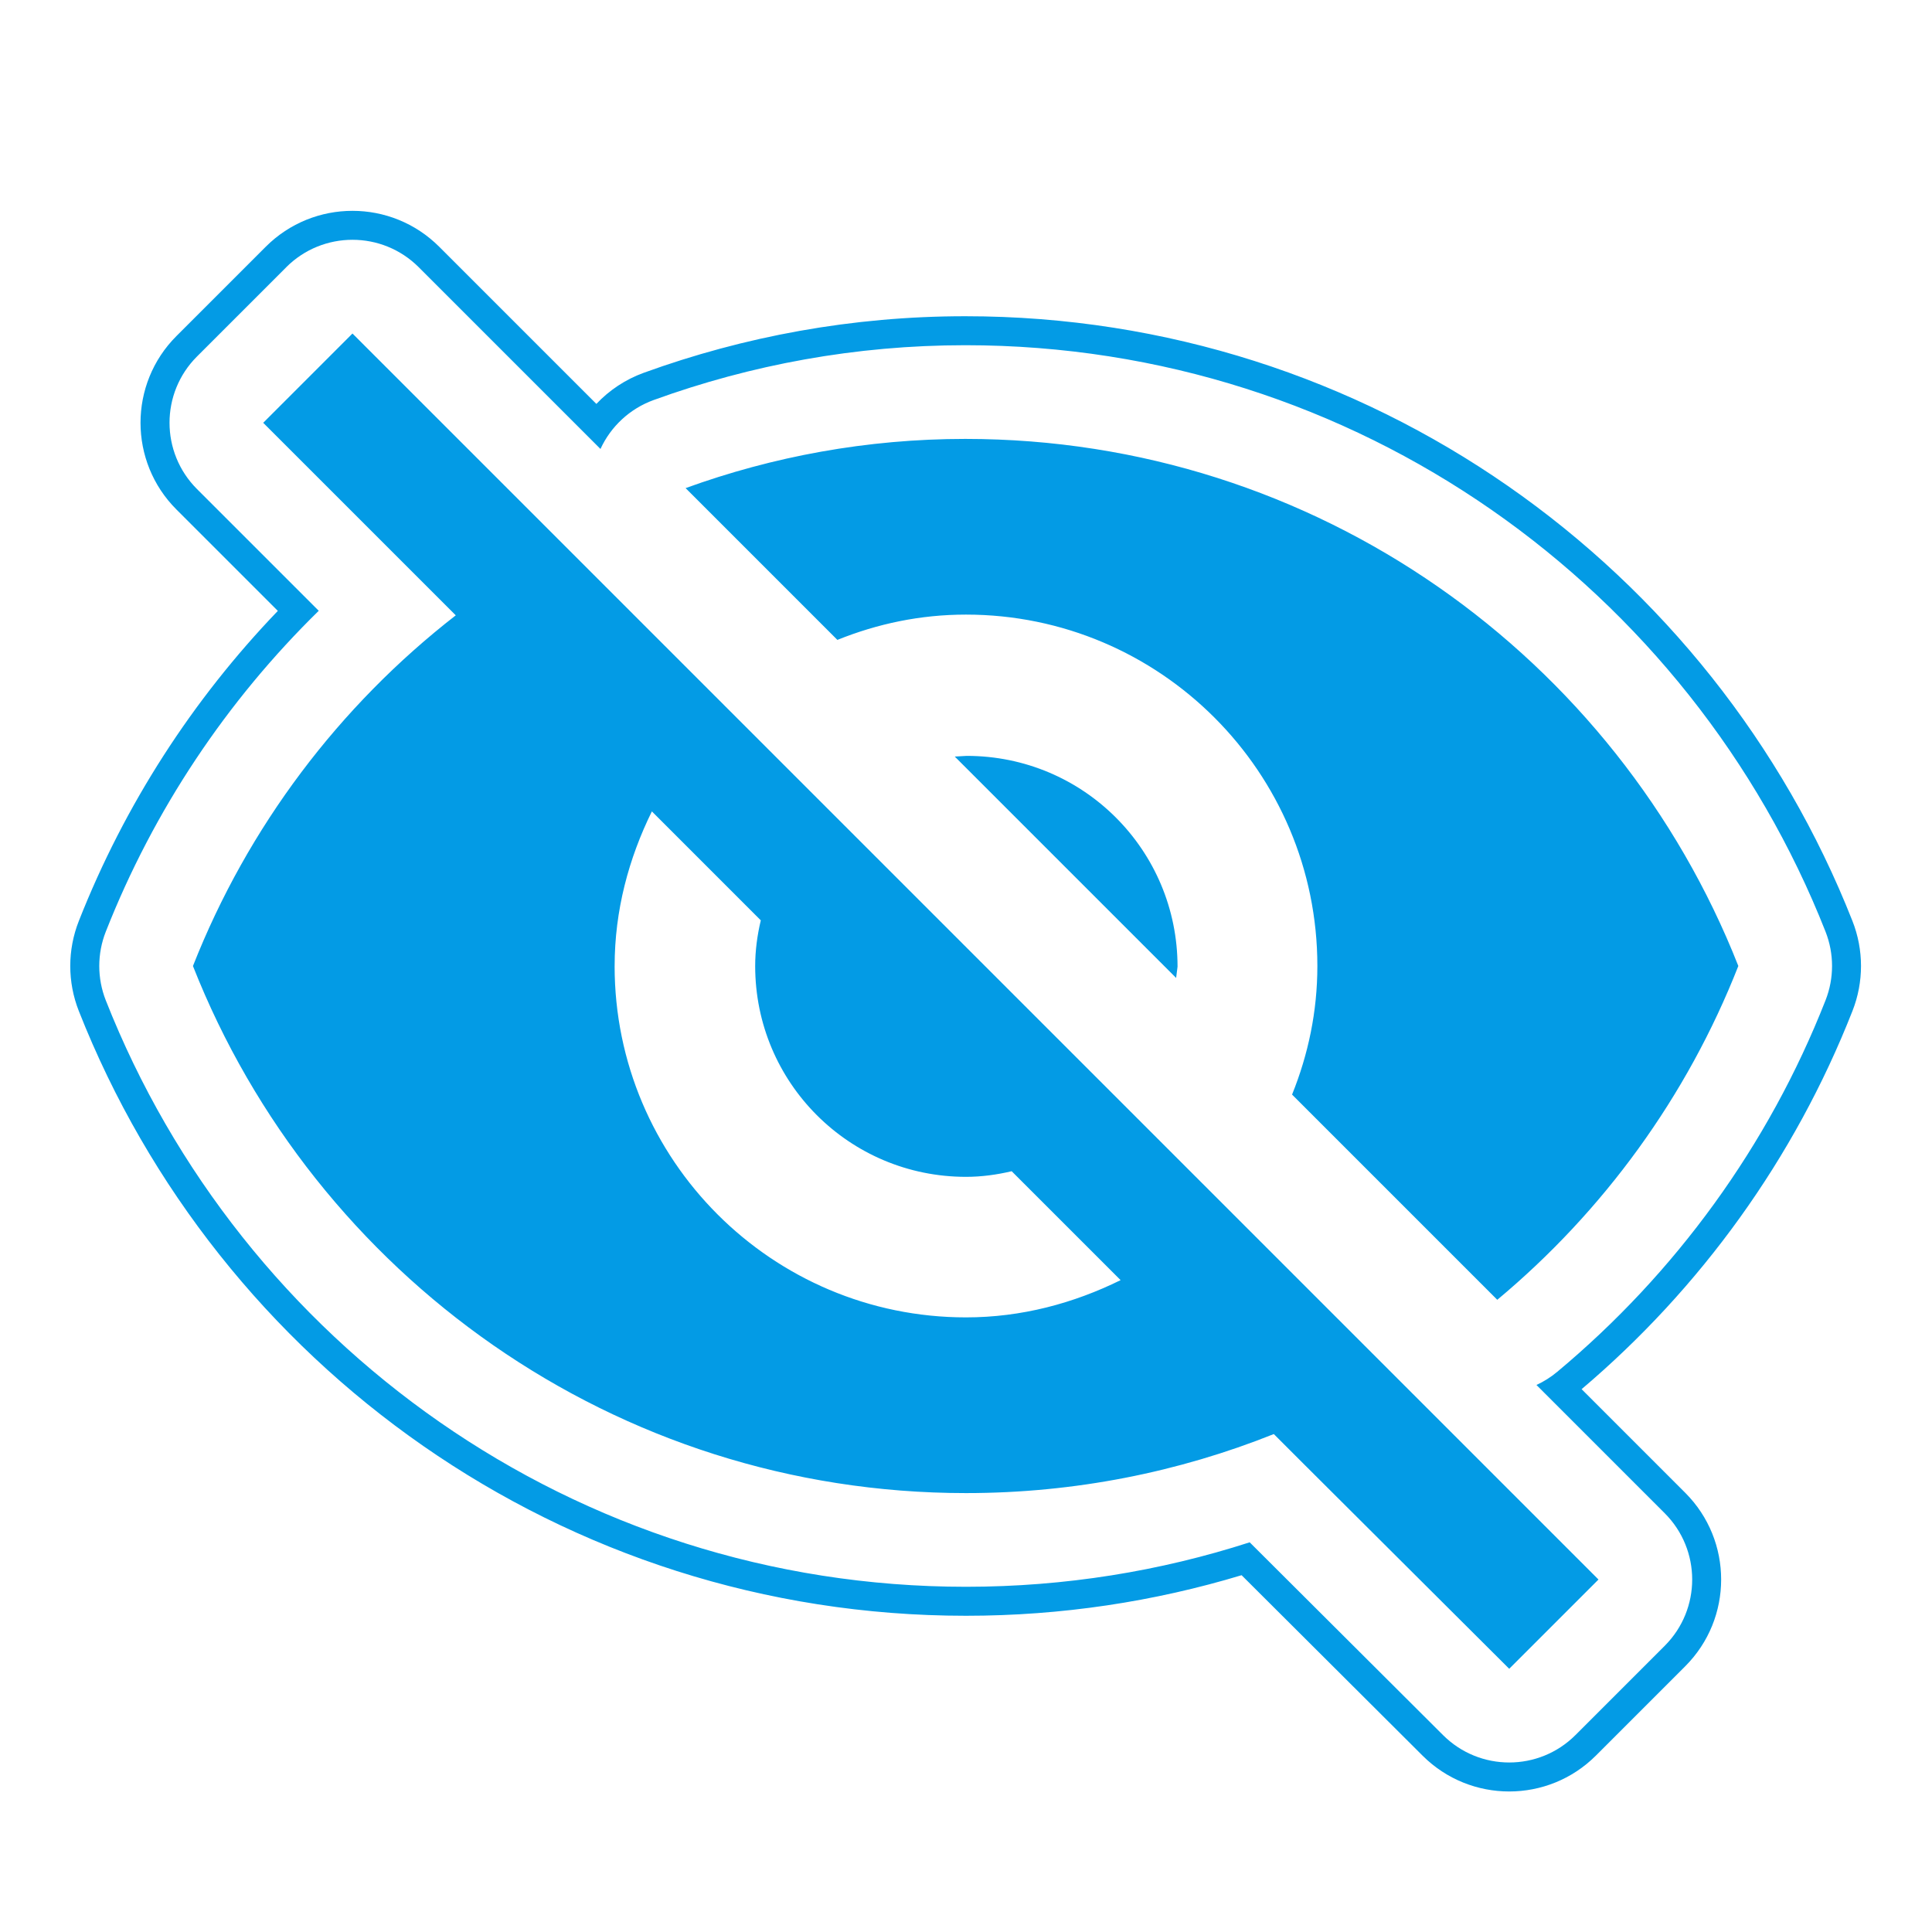 <svg version="1.1" xmlns="http://www.w3.org/2000/svg" xmlns:xlink="http://www.w3.org/1999/xlink" viewBox="0,0,1024,1024">
	<!-- Color names: teamapps-color-1 -->
	<desc>visibility_off icon - Licensed under Apache License v2.0 (http://www.apache.org/licenses/LICENSE-2.0) - Created with Iconfu.com - Derivative work of Material icons (Copyright Google Inc.)</desc>
	<g fill="none" fill-rule="nonzero" style="mix-blend-mode: normal">
		<g color="#039be5" class="teamapps-color-1">
			<path d="M232.8,130.79l83.29,83.29c6.86,-7.27 15.41,-12.97 25.1,-16.49c53.08,-19.26 110.48,-29.98 170.42,-29.98c213.94,0 396.37,133.11 470.23,320.55c6.03,15.29 6.04,32.3 0.03,47.6c-30.76,78.36 -80.53,147.08 -143.58,200.53l54.91,54.91c25.39,25.39 25.39,66.56 0,91.96l-47.31,47.31c-25.37,25.37 -66.49,25.4 -91.89,0.07l-95.93,-95.65c-46.22,13.96 -95.31,21.5 -146.08,21.5c-213.95,0 -396.36,-133.11 -470.22,-320.55c-6.04,-15.32 -6.04,-32.35 0,-47.67c24.29,-61.65 60.33,-117.37 105.49,-164.39l-53.73,-53.72c-25.4,-25.39 -25.4,-66.57 0,-91.96l47.31,-47.31c25.39,-25.39 66.56,-25.39 91.96,0zM151.71,141.65l-47.31,47.31c-19.4,19.4 -19.39,50.84 0,70.24l64.54,64.53c-48.76,47.74 -87.46,105.56 -112.87,170.07c-4.61,11.7 -4.61,24.71 0,36.41c71.63,181.79 248.53,310.82 455.93,310.82c52.45,0 103.03,-8.3 150.36,-23.57l102.5,102.2c19.4,19.35 50.81,19.32 70.18,-0.05l47.31,-47.31c19.39,-19.39 19.39,-50.84 0,-70.24l-68,-68c3.9,-1.79 7.62,-4.12 11.06,-7c62.55,-52.19 111.88,-119.74 142.18,-196.92c4.59,-11.69 4.58,-24.67 -0.02,-36.35c-71.63,-181.79 -248.54,-310.82 -455.94,-310.82c-58.1,0 -113.74,10.39 -165.19,29.06c-12.62,4.58 -22.69,14 -28.18,25.93l-96.32,-96.32c-19.4,-19.39 -50.84,-19.39 -70.24,0zM186.82,176.77l660.41,660.41l-47.31,47.31l-109.13,-108.77l-15.64,-15.64c-50.28,20.11 -105.41,31.29 -163.15,31.29c-186.24,0 -345.29,-115.84 -409.73,-279.36c29.05,-73.75 77.47,-137.82 139.3,-185.87l-102.06,-102.05zM443.84,339.17l-80.46,-80.46c46.19,-16.76 96.1,-26.08 148.24,-26.08c186.24,0 345.3,115.84 409.73,279.36c-27.19,69.28 -71.52,130 -127.76,176.93l-108.77,-108.77c8.56,-21.23 13.41,-43.96 13.41,-68.16c0,-102.8 -83.43,-186.24 -186.24,-186.24c-24.21,0 -46.93,4.85 -68.16,13.41zM325.76,512c0,102.8 83.43,186.24 186.24,186.24c29.43,0 56.99,-7.45 81.95,-19.74l-57.74,-57.73c-7.82,1.86 -16.01,2.98 -24.21,2.98c-61.83,0 -111.74,-49.91 -111.74,-111.74c0,-8.2 1.12,-16.39 2.98,-24.21l-57.73,-57.74c-12.29,24.96 -19.74,52.52 -19.74,81.95zM512.38,400.63c61.83,0 111.74,49.91 111.74,111.74l-0.75,5.95l-117.33,-117.33z" fill="currentColor"/>
		</g>
	</g>
</svg>